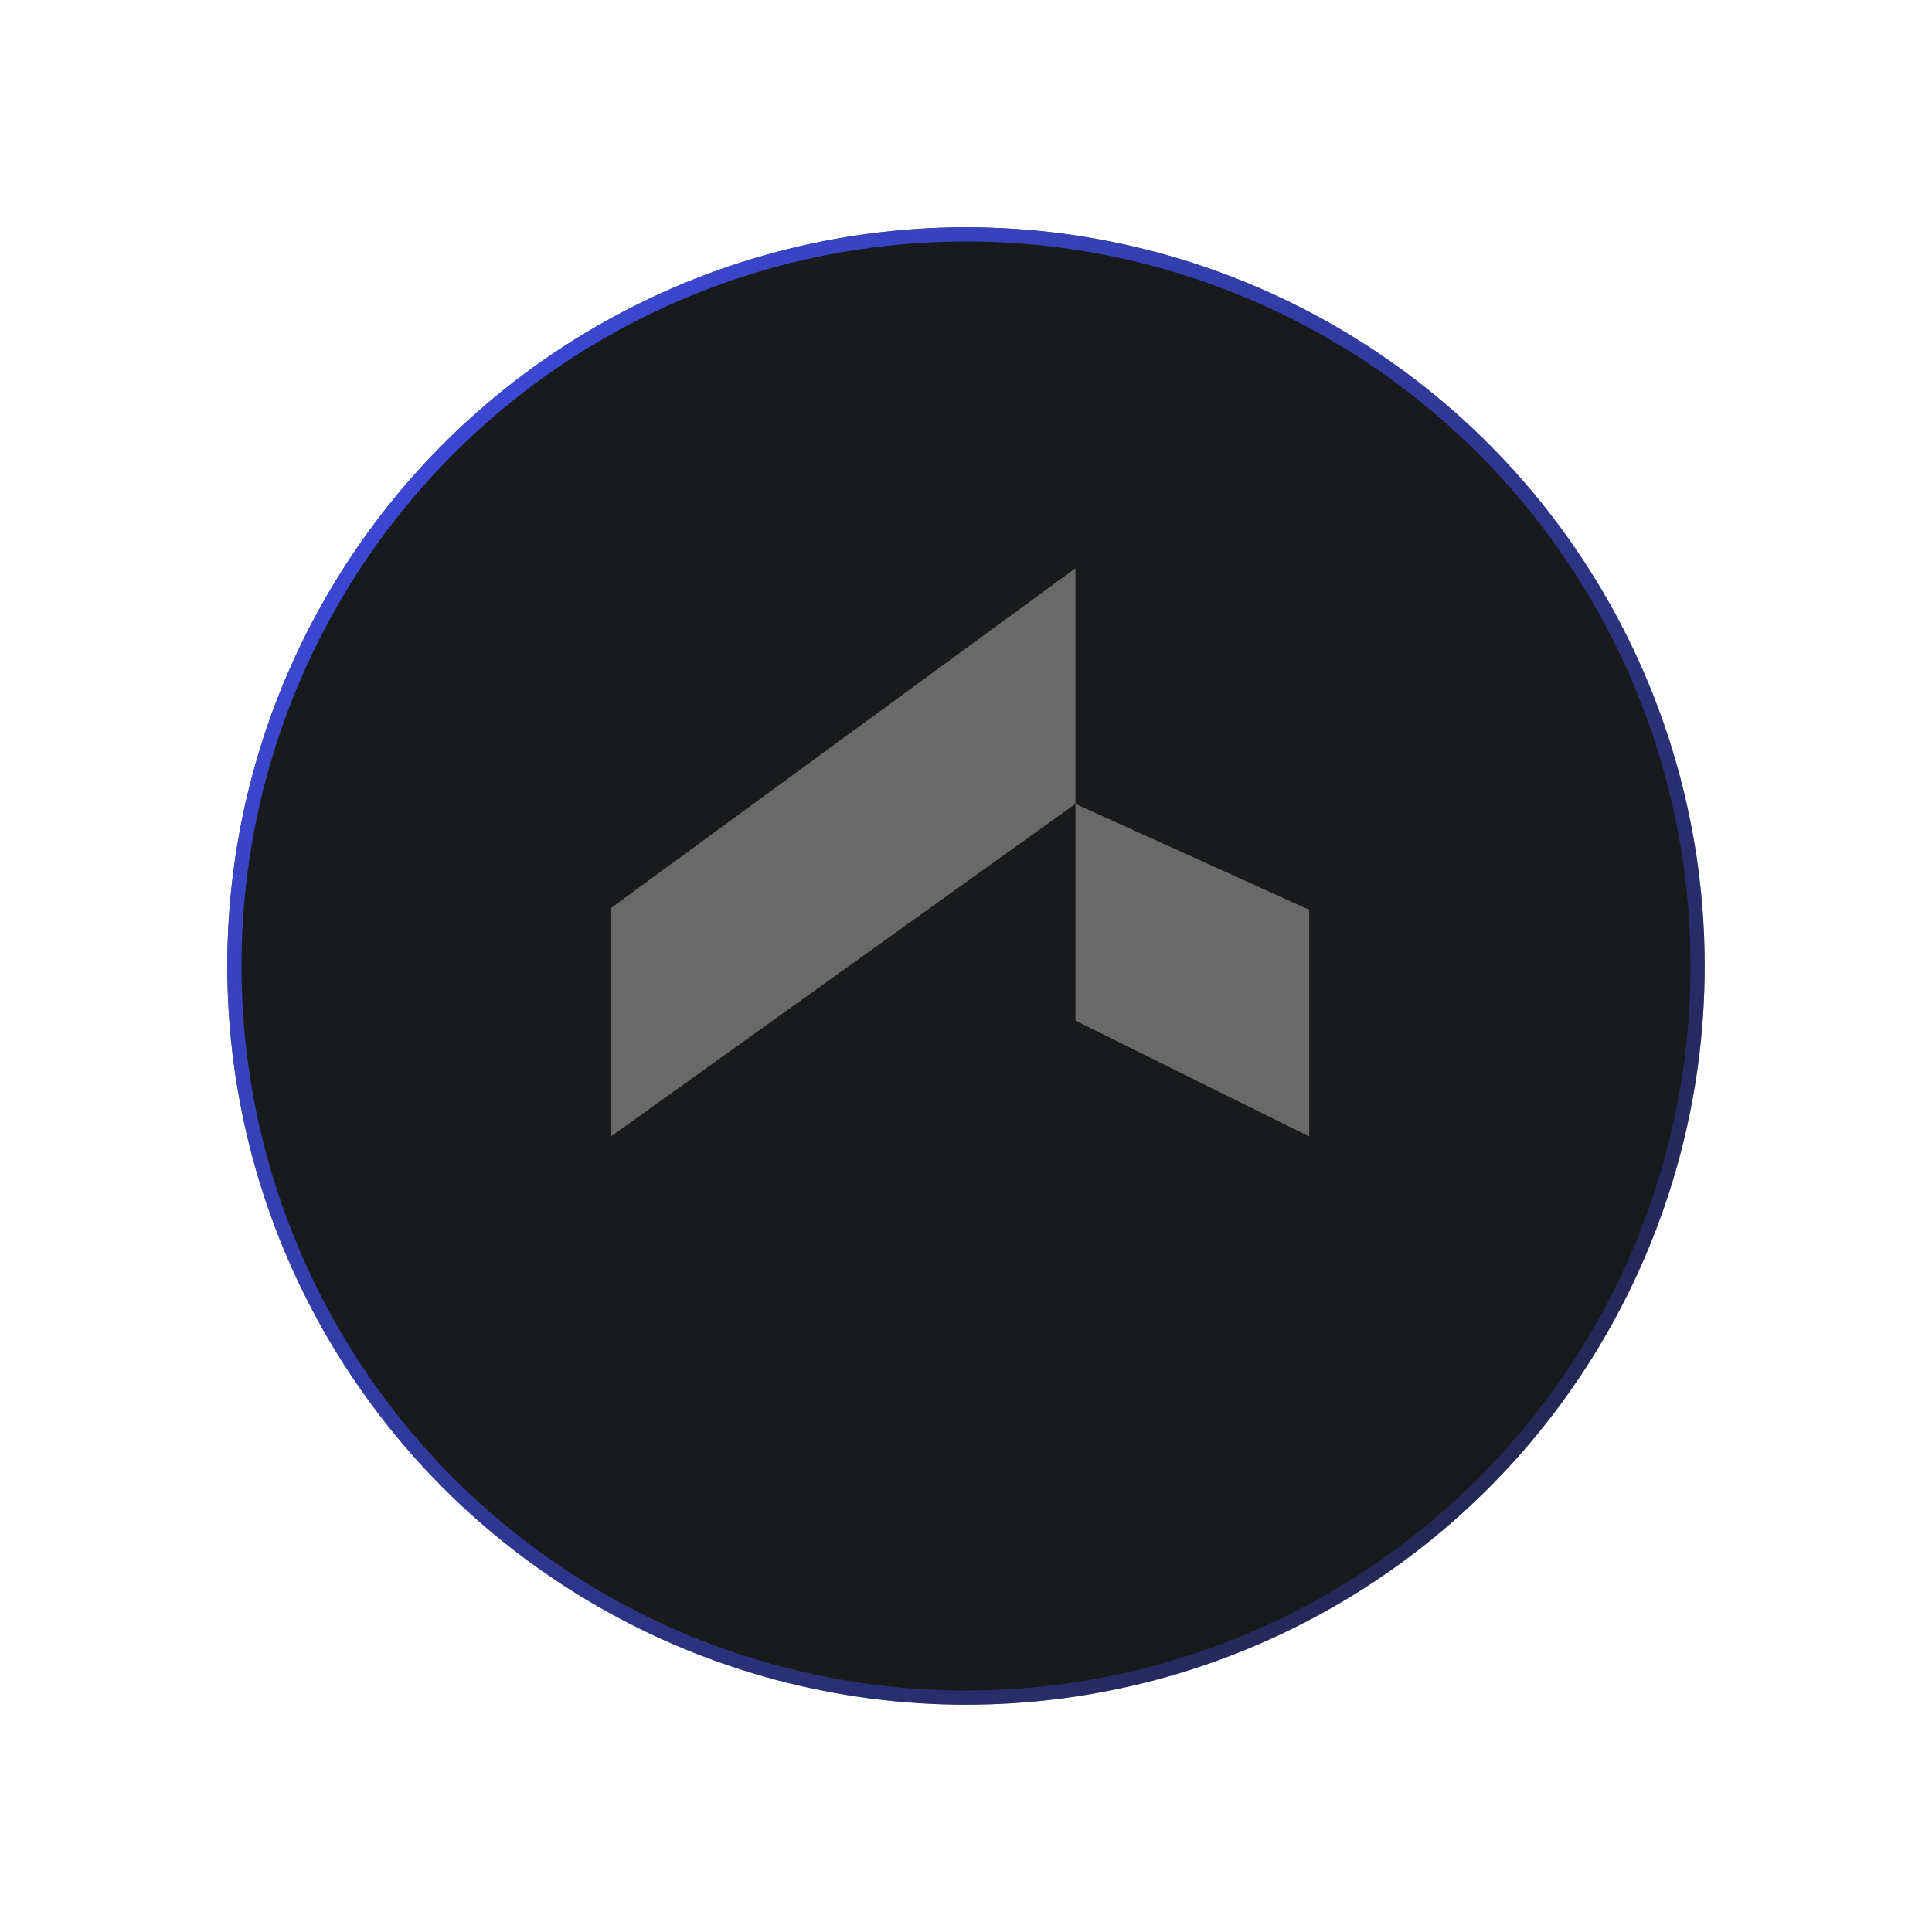 <svg width="136" height="136" viewBox="0 0 136 136" fill="none" xmlns="http://www.w3.org/2000/svg">
    <g filter="url(#filter0_dd_9561_3811)">
        <circle cx="68" cy="60" r="52" fill="#181A1C"/>
        <circle cx="68" cy="60" r="51.5" stroke="url(#paint0_linear_9561_3811)"/>
    </g>
    <path fill-rule="evenodd" clip-rule="evenodd" d="M75.705 56.59V71.846L92.16 80.001V64.043L75.705 56.59Z" fill="#696969"/>
    <path fill-rule="evenodd" clip-rule="evenodd" d="M43 63.927V80L75.705 56.589V40L43 63.927Z" fill="#696969"/>
    <defs>
        <filter id="filter0_dd_9561_3811" x="0" y="0" width="136" height="136" filterUnits="userSpaceOnUse" color-interpolation-filters="sRGB">
            <feFlood flood-opacity="0" result="BackgroundImageFix"/>
            <feColorMatrix in="SourceAlpha" type="matrix" values="0 0 0 0 0 0 0 0 0 0 0 0 0 0 0 0 0 0 127 0" result="hardAlpha"/>
            <feOffset dy="8"/>
            <feGaussianBlur stdDeviation="8"/>
            <feComposite in2="hardAlpha" operator="out"/>
            <feColorMatrix type="matrix" values="0 0 0 0 0.267 0 0 0 0 0.161 0 0 0 0 0.588 0 0 0 0.08 0"/>
            <feBlend mode="normal" in2="BackgroundImageFix" result="effect1_dropShadow_9561_3811"/>
            <feColorMatrix in="SourceAlpha" type="matrix" values="0 0 0 0 0 0 0 0 0 0 0 0 0 0 0 0 0 0 127 0" result="hardAlpha"/>
            <feOffset/>
            <feGaussianBlur stdDeviation="0.5"/>
            <feComposite in2="hardAlpha" operator="out"/>
            <feColorMatrix type="matrix" values="0 0 0 0 0.29 0 0 0 0 0.165 0 0 0 0 0.643 0 0 0 0.12 0"/>
            <feBlend mode="normal" in2="effect1_dropShadow_9561_3811" result="effect2_dropShadow_9561_3811"/>
            <feBlend mode="normal" in="SourceGraphic" in2="effect2_dropShadow_9561_3811" result="shape"/>
        </filter>
        <linearGradient id="paint0_linear_9561_3811" x1="16" y1="8" x2="125.215" y2="106.2" gradientUnits="userSpaceOnUse">
            <stop stop-color="#404EED"/>
            <stop offset="1" stop-color="#404EED" stop-opacity="0.15"/>
        </linearGradient>
    </defs>
</svg>
